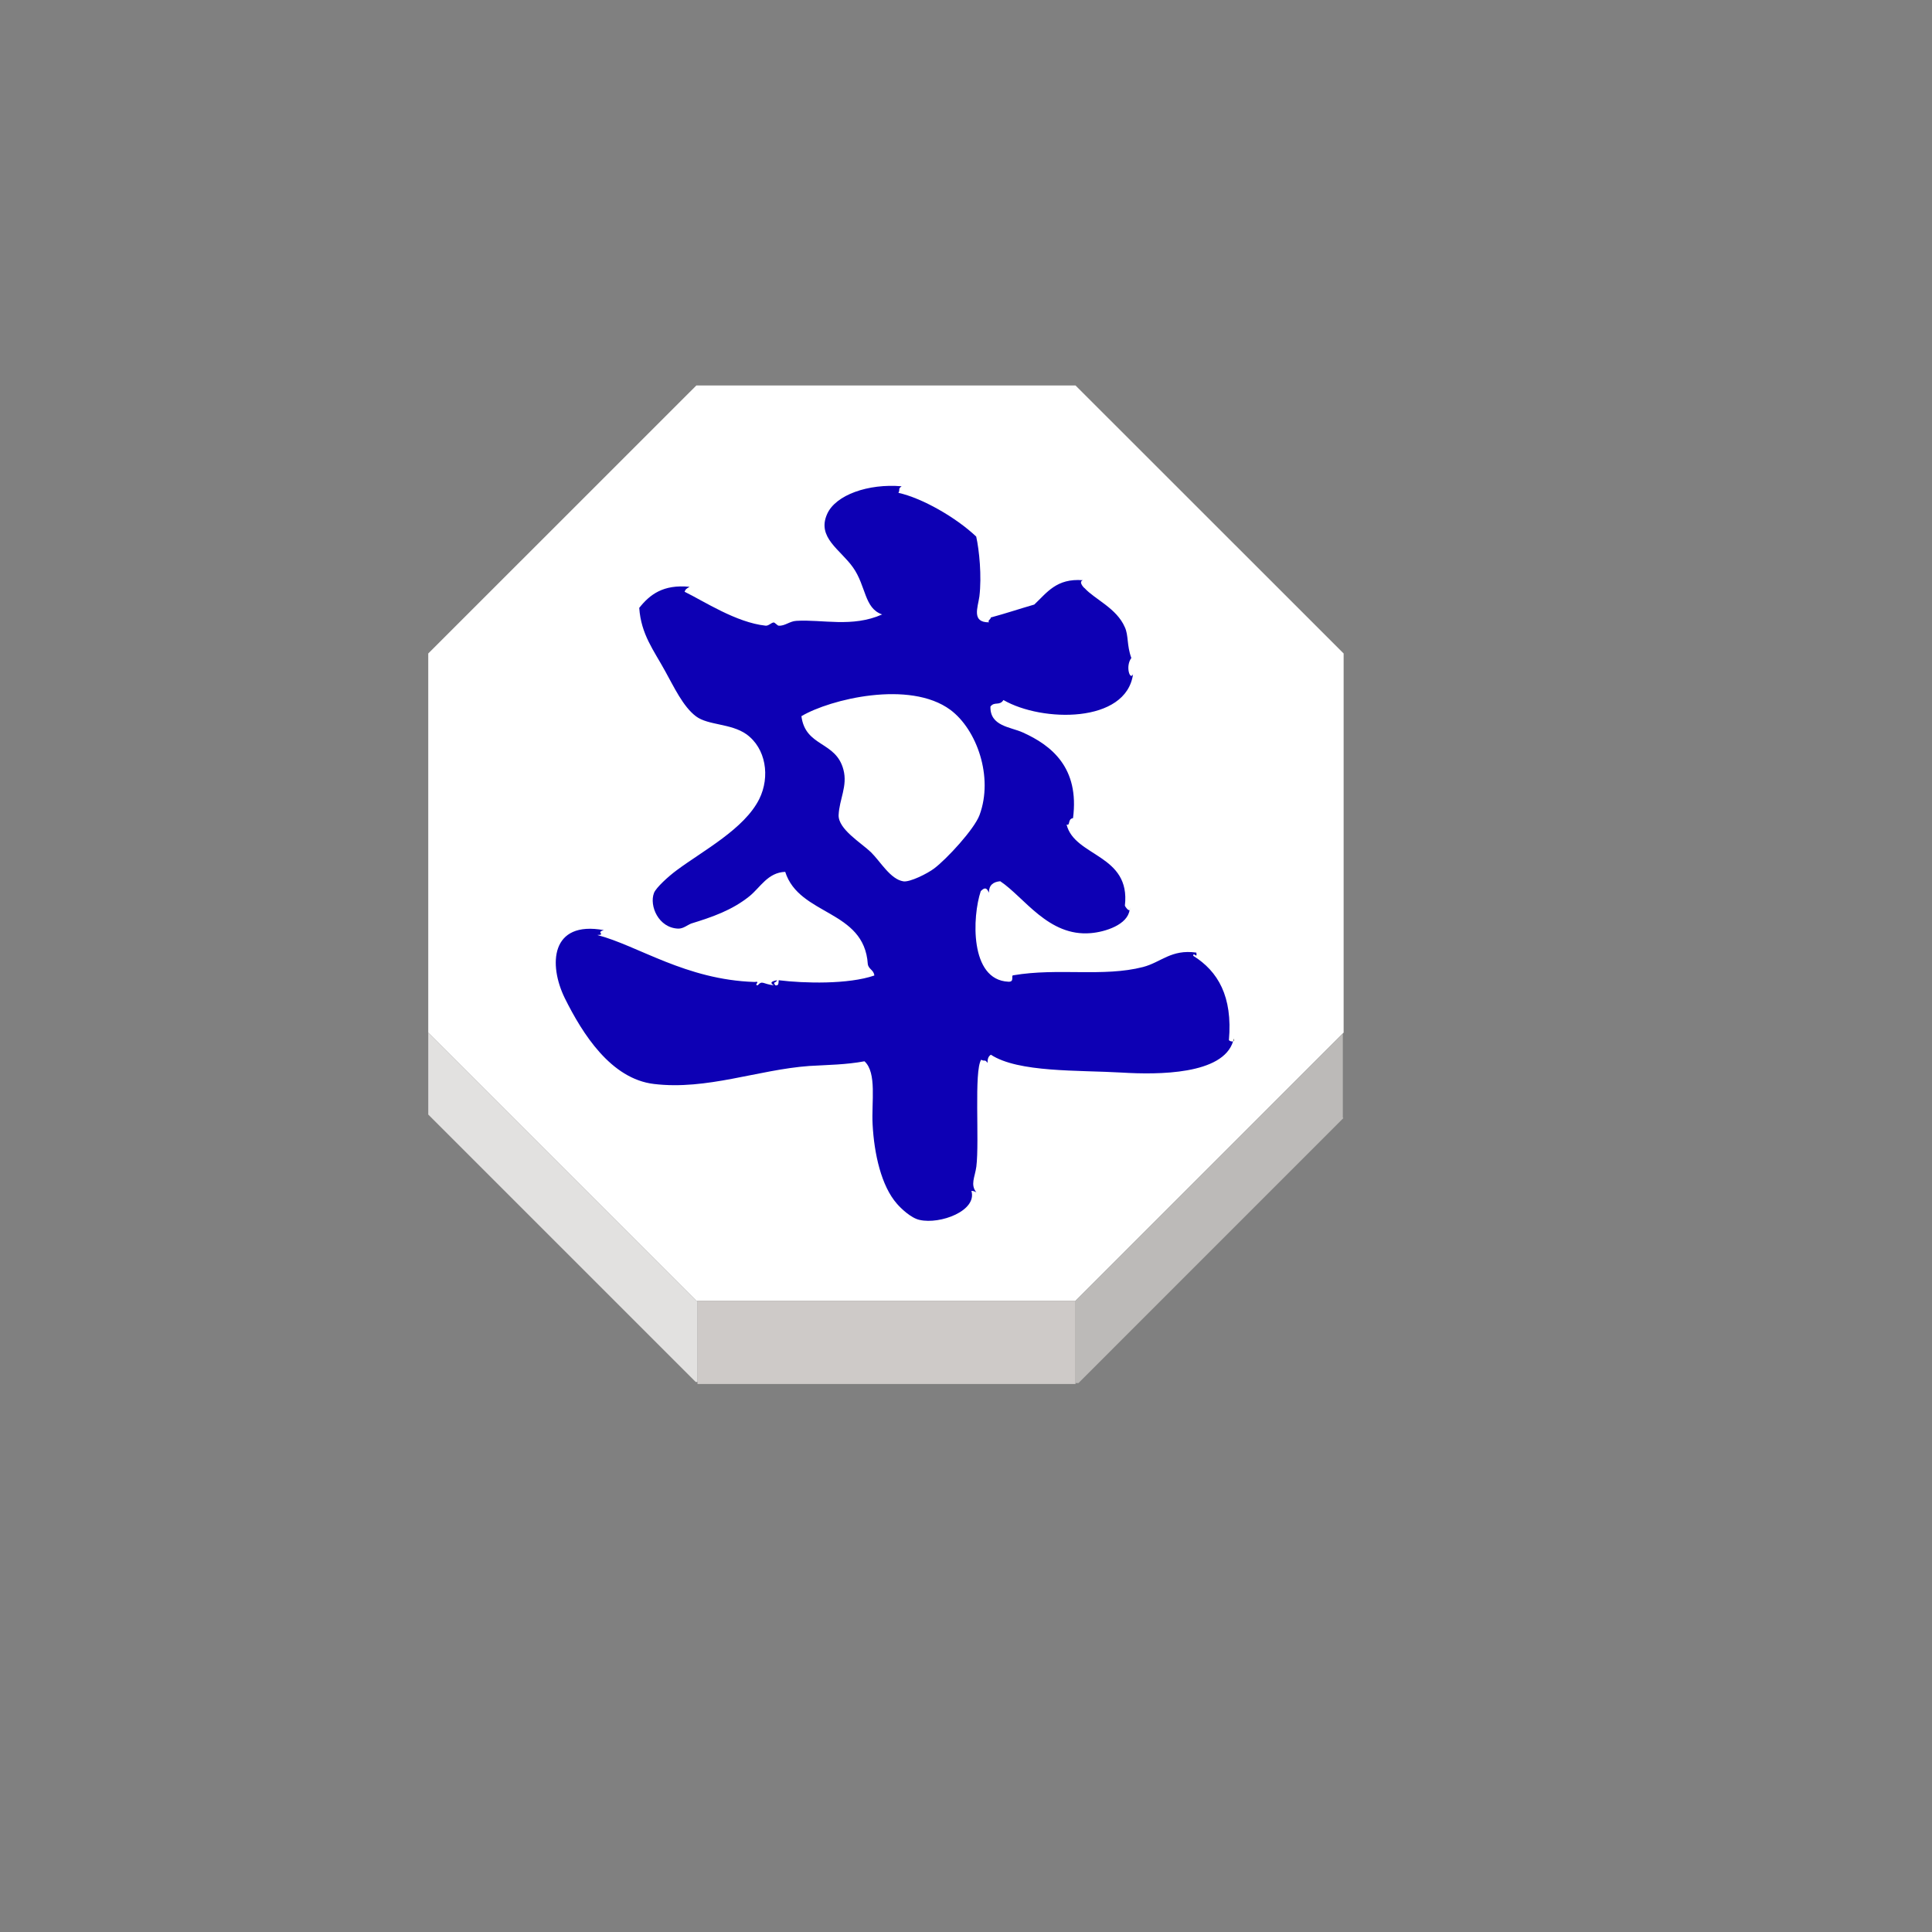 <?xml version="1.0" encoding="UTF-8" standalone="no"?>
<svg
   xmlns:dc="http://purl.org/dc/elements/1.1/"
   xmlns:cc="http://creativecommons.org/ns#"
   xmlns:rdf="http://www.w3.org/1999/02/22-rdf-syntax-ns#"
   xmlns:svg="http://www.w3.org/2000/svg"
   xmlns="http://www.w3.org/2000/svg"
   xmlns:sodipodi="http://sodipodi.sourceforge.net/DTD/sodipodi-0.dtd"
   xmlns:inkscape="http://www.inkscape.org/namespaces/inkscape"
   width="75"
   height="75"
   viewBox="0 0 100 100"
   id="svg2"
   version="1.1"
   inkscape:version="0.92.4 (5da689c313, 2019-01-14)"
   sodipodi:docname="blue_pawn.svg">
  <rect x="0" y="0" width="100" height="100" fill="#808080" stroke="none"/>
  <defs
     id="defs10">
    <filter
       height="1.5"
       width="1.5"
       y="0"
       x="0"
       id="f1"
       color-interpolation-filters="sRGB">
      <feOffset
         id="feOffset3039"
         dy="0"
         dx="1"
         in="SourceAlpha"
         result="offOut" />
      <feGaussianBlur
         id="feGaussianBlur3041"
         stdDeviation="1"
         in="offOut"
         result="blurOut" />
      <!--
      <feBlend in="SourceGraphic" in2="blurOut" mode="normal" />
-->
    </filter>
    <linearGradient
       y2="1"
       x2="0"
       y1="0"
       x1="0"
       id="grad1">
      <stop
         id="stop3034"
         style="stop-color:rgb(255,255,255);stop-opacity:0.6"
         offset="20%" />
      <stop
         id="stop3036"
         style="stop-color:rgb(220,0,0);stop-opacity:0.5"
         offset="50%" />
    </linearGradient>
    <linearGradient
       y2="1"
       x2="0"
       y1="0"
       x1="0"
       id="grad0">
      <stop
         id="stop3029"
         style="stop-color:rgb(0,0,0);stop-opacity:0.3"
         offset="20%" />
      <stop
         id="stop3031"
         style="stop-color:rgb(0,0,0);stop-opacity:0.6"
         offset="100%" />
    </linearGradient>
    <inkscape:path-effect
       effect="mirror_symmetry"
       start_point="274.213,350.551"
       end_point="273.503,477.302"
       center_point="273.858,413.926"
       id="path-effect4557-0-4"
       is_visible="true"
       mode="free"
       discard_orig_path="false"
       fuse_paths="true"
       oposite_fuse="false" />
    <filter
       style="color-interpolation-filters:sRGB;"
       inkscape:label="Drop Shadow"
       id="filter18479">
      <feFlood
         flood-opacity="1"
         flood-color="rgb(91,93,90)"
         result="flood"
         id="feFlood18469" />
      <feComposite
         in="flood"
         in2="SourceGraphic"
         operator="in"
         result="composite1"
         id="feComposite18471" />
      <feGaussianBlur
         in="composite1"
         stdDeviation="0"
         result="blur"
         id="feGaussianBlur18473" />
      <feOffset
         dx="0"
         dy="4"
         result="offset"
         id="feOffset18475" />
      <feComposite
         in="SourceGraphic"
         in2="offset"
         operator="over"
         result="composite2"
         id="feComposite18477" />
    </filter>
    <filter
       style="color-interpolation-filters:sRGB"
       inkscape:label="Drop Shadow"
       id="filter18479-1">
      <feFlood
         flood-opacity="1"
         flood-color="rgb(91,93,90)"
         result="flood"
         id="feFlood18469-6" />
      <feComposite
         in="flood"
         in2="SourceGraphic"
         operator="in"
         result="composite1"
         id="feComposite18471-2" />
      <feGaussianBlur
         in="composite1"
         stdDeviation="0"
         result="blur"
         id="feGaussianBlur18473-4" />
      <feOffset
         dx="0"
         dy="4"
         result="offset"
         id="feOffset18475-8" />
      <feComposite
         in="SourceGraphic"
         in2="offset"
         operator="over"
         result="composite2"
         id="feComposite18477-8" />
    </filter>
  </defs>
  <sodipodi:namedview
     pagecolor="#ffffff"
     bordercolor="#666666"
     borderopacity="1"
     objecttolerance="10"
     gridtolerance="10"
     guidetolerance="10"
     inkscape:pageopacity="0"
     inkscape:pageshadow="2"
     inkscape:window-width="1920"
     inkscape:window-height="1017"
     id="namedview8"
     showgrid="false"
     inkscape:zoom="7.4167646"
     inkscape:cx="4.5017237"
     inkscape:cy="46.580372"
     inkscape:window-x="1912"
     inkscape:window-y="-8"
     inkscape:window-maximized="1"
     inkscape:current-layer="layer1"
     fit-margin-top="0"
     fit-margin-left="0"
     fit-margin-right="0"
     fit-margin-bottom="0"
     inkscape:pagecheckerboard="false"
     showguides="false" />
  <g
     inkscape:groupmode="layer"
     id="layer1"
     inkscape:label="Background"
     style="display:inline">
    <g
       transform="matrix(1.406,0,0,1.406,-409.689,-612.167)"
       id="g2768"
       style="stroke:none">
      <g
         id="XMLID_8_"
         style="stroke:none">
        <g
           id="g2738"
           style="stroke:none">
          <polygon
             style="fill:#ffffff;stroke:none"
             points="340.85,459.453 340.85,473.412 340.818,473.442 330.979,483.282 317.063,483.282 317.022,483.282 307.152,473.412 307.152,459.453 317.022,449.586 330.979,449.586 "
             id="polygon2730" />
          <polygon
             style="fill:#bcbab8;stroke:none"
             points="330.979,486.311 330.979,483.325 330.979,483.282 340.818,473.442 340.82,473.446 340.82,476.539 340.84,476.558 331.089,486.311 "
             id="polygon2732" />
          <polygon
             style="fill:#cecac8;stroke:none"
             points="330.979,486.311 330.979,486.346 330.95,486.346 317.067,486.346 317.063,486.346 317.063,486.271 317.063,483.325 317.063,483.282 330.979,483.282 330.979,483.325 "
             id="polygon2734" />
          <polygon
             style="fill:#e2e1e0;stroke:none"
             points="307.152,476.427 307.152,473.412 317.022,483.282 317.063,483.282 317.063,483.325 317.063,486.271 316.997,486.271 "
             id="polygon2736" />
        </g>
        <g
           id="g2756"
           style="stroke:none">
          <polygon
             style="fill:none;stroke:none;stroke-width:0.25"
             points="317.063,483.282 317.022,483.282 307.152,473.412 307.152,459.453 317.022,449.586 330.979,449.586 340.85,459.453 340.85,473.412 340.818,473.442 330.979,483.282 "
             id="polygon2740" />
          <polyline
             style="fill:none;stroke:none;stroke-width:0.25"
             points="307.152,473.412 307.152,476.427 307.152,476.505    "
             id="polyline2742" />
          <polyline
             style="fill:none;stroke:none;stroke-width:0.25"
             points="317.063,483.325 317.063,486.271 317.063,486.346      317.063,486.414    "
             id="polyline2744" />
          <polyline
             style="fill:none;stroke:none;stroke-width:0.25"
             points="330.979,483.325 330.979,486.311 330.979,486.346      330.979,486.414    "
             id="polyline2746" />
          <line
             style="fill:none;stroke:none;stroke-width:0.25;stroke-miterlimit:4;stroke-dasharray:none"
             x1="340.82"
             y1="473.446"
             x2="340.82"
             y2="476.539"
             id="line2748" />
          <polyline
             style="fill:none;stroke:none;stroke-width:0.25;stroke-miterlimit:4;stroke-dasharray:none"
             points="307.123,476.396 307.152,476.427 316.997,486.271    "
             id="polyline2750" />
          <polyline
             style="fill:none;stroke:none;stroke-width:0.25;stroke-miterlimit:4;stroke-dasharray:none"
             points="331.089,486.311 340.84,476.558 340.875,476.521    "
             id="polyline2752" />
          <line
             style="fill:none;stroke:none;stroke-width:0.25;stroke-miterlimit:4;stroke-dasharray:none"
             x1="317.067"
             y1="486.346"
             x2="330.95"
             y2="486.346"
             id="line2754" />
        </g>
      </g>
      <g
         id="XMLID_7_"
         style="stroke:none">
        <g
           id="g2765"
           style="stroke:none">
          <path
             inkscape:connector-curvature="0"
             d="m 336.809,473.63 c 0.016,0.061 -0.005,0.086 -0.021,0.102 0.007,-0.034 0.011,-0.065 0.021,-0.102 z"
             id="path2759"
             style="stroke:none" />
          <path
             inkscape:connector-curvature="0"
             style="fill:#0d00b4;fill-opacity:1;stroke:none"
             d="m 336.627,473.688 c 0.014,0.022 0.104,0.068 0.154,0.041 -0.372,1.23 -2.755,1.234 -4.089,1.153 -1.615,-0.095 -3.816,0.004 -4.828,-0.658 -0.091,0.058 -0.127,0.154 -0.123,0.302 -0.104,-0.149 -0.095,-0.041 -0.235,-0.117 -0.268,0.412 -0.06,2.989 -0.177,3.935 -0.055,0.399 -0.229,0.658 0,0.948 -0.051,-0.032 -0.104,-0.055 -0.182,-0.055 0.218,0.733 -1.148,1.241 -1.906,1.069 -0.318,-0.065 -0.699,-0.436 -0.835,-0.595 -0.576,-0.653 -0.839,-1.837 -0.896,-2.922 -0.045,-0.821 0.164,-1.901 -0.299,-2.323 -0.681,0.127 -1.339,0.131 -2.029,0.172 -1.896,0.138 -3.771,0.898 -5.722,0.663 -1.583,-0.188 -2.627,-1.842 -3.281,-3.158 -0.604,-1.231 -0.529,-2.866 1.438,-2.505 -0.318,0.082 0.095,0.172 -0.241,0.179 1.511,0.396 3.249,1.646 5.786,1.729 0.259,-0.041 -0.05,0.118 0.118,0.123 0.172,-0.195 0.188,-0.045 0.595,0 -0.173,-0.101 -0.068,-0.154 0.118,-0.187 -0.041,0.116 -0.177,0.045 -0.063,0.187 0.129,0.026 0.114,-0.086 0.123,-0.187 0.939,0.116 2.562,0.157 3.521,-0.174 -0.021,-0.209 -0.213,-0.227 -0.241,-0.422 -0.131,-2.01 -2.523,-1.771 -3.04,-3.394 -0.64,0.024 -0.908,0.564 -1.312,0.894 -0.646,0.521 -1.375,0.77 -2.146,1.008 -0.146,0.057 -0.291,0.19 -0.477,0.188 -0.729,-0.023 -1.076,-0.84 -0.896,-1.313 0.077,-0.198 0.536,-0.615 0.835,-0.835 0.985,-0.732 2.491,-1.521 3.041,-2.623 0.408,-0.824 0.245,-1.873 -0.477,-2.387 -0.572,-0.402 -1.407,-0.322 -1.854,-0.658 -0.479,-0.361 -0.815,-1.094 -1.135,-1.666 -0.413,-0.758 -0.885,-1.343 -0.953,-2.326 0.386,-0.485 0.876,-0.872 1.854,-0.775 -0.146,0.086 -0.146,0.091 -0.184,0.182 0.72,0.352 1.896,1.131 2.979,1.248 0.104,0.016 0.213,-0.111 0.3,-0.118 0.045,0 0.141,0.118 0.181,0.118 0.229,0.02 0.404,-0.164 0.654,-0.177 0.953,-0.06 2.056,0.254 3.158,-0.236 -0.663,-0.227 -0.585,-1.039 -1.071,-1.729 -0.463,-0.658 -1.343,-1.104 -0.953,-1.97 0.313,-0.704 1.521,-1.125 2.741,-1.019 -0.149,0.109 -0.041,0.104 -0.118,0.241 0.875,0.194 2.115,0.902 2.864,1.61 0.112,0.499 0.208,1.457 0.117,2.206 -0.057,0.406 -0.296,0.958 0.354,0.951 -0.063,-0.075 0.077,-0.11 0.063,-0.177 0.549,-0.148 1.068,-0.322 1.604,-0.477 0.463,-0.434 0.817,-0.974 1.788,-0.896 -0.182,0.063 0.063,0.304 0.063,0.291 0.382,0.417 1.181,0.74 1.482,1.438 0.141,0.299 0.068,0.667 0.24,1.134 -0.229,0.309 -0.045,0.844 0.063,0.595 -0.25,1.82 -3.354,1.774 -4.771,0.953 -0.146,0.227 -0.327,0.041 -0.479,0.24 -0.021,0.726 0.741,0.749 1.189,0.953 1.063,0.477 2.093,1.302 1.851,3.155 -0.21,0.032 -0.087,0.291 -0.237,0.236 0.295,1.194 2.367,1.089 2.146,2.986 0.02,0.054 0.135,0.204 0.174,0.157 -0.073,0.546 -0.897,0.81 -1.427,0.854 -1.563,0.136 -2.448,-1.32 -3.335,-1.91 -0.259,0.022 -0.418,0.143 -0.418,0.422 -0.077,-0.182 -0.149,-0.209 -0.299,-0.059 -0.312,0.926 -0.418,3.267 1.012,3.335 0.25,0.018 0.082,-0.236 0.188,-0.236 1.639,-0.281 3.313,0.072 4.771,-0.304 0.667,-0.172 1.039,-0.663 1.965,-0.531 0.045,0.258 -0.114,-0.05 -0.114,0.118 0.909,0.569 1.454,1.491 1.313,3.105 z m -9.181,-8.286 c 0.521,-1.406 -0.102,-3.153 -1.075,-3.875 -1.498,-1.104 -4.424,-0.393 -5.482,0.234 0.15,1.146 1.271,0.908 1.547,1.971 0.159,0.6 -0.152,1.085 -0.177,1.67 -0.018,0.521 0.831,1.021 1.193,1.37 0.35,0.346 0.712,0.992 1.188,1.069 0.236,0.041 0.892,-0.286 1.141,-0.477 0.454,-0.342 1.471,-1.439 1.665,-1.962 z"
             id="path2761" />
          <path
             inkscape:connector-curvature="0"
             d="m 332.992,468.814 c 0.004,0.041 0,0.063 -0.005,0.082 0.005,-0.026 0.005,-0.053 0.005,-0.082 z"
             id="path2763"
             style="stroke:none" />
        </g>
      </g>
    </g>
  </g>
  <g
     inkscape:groupmode="layer"
     id="layer2"
     inkscape:label="Symbol"
     style="display:inline" />
</svg>
